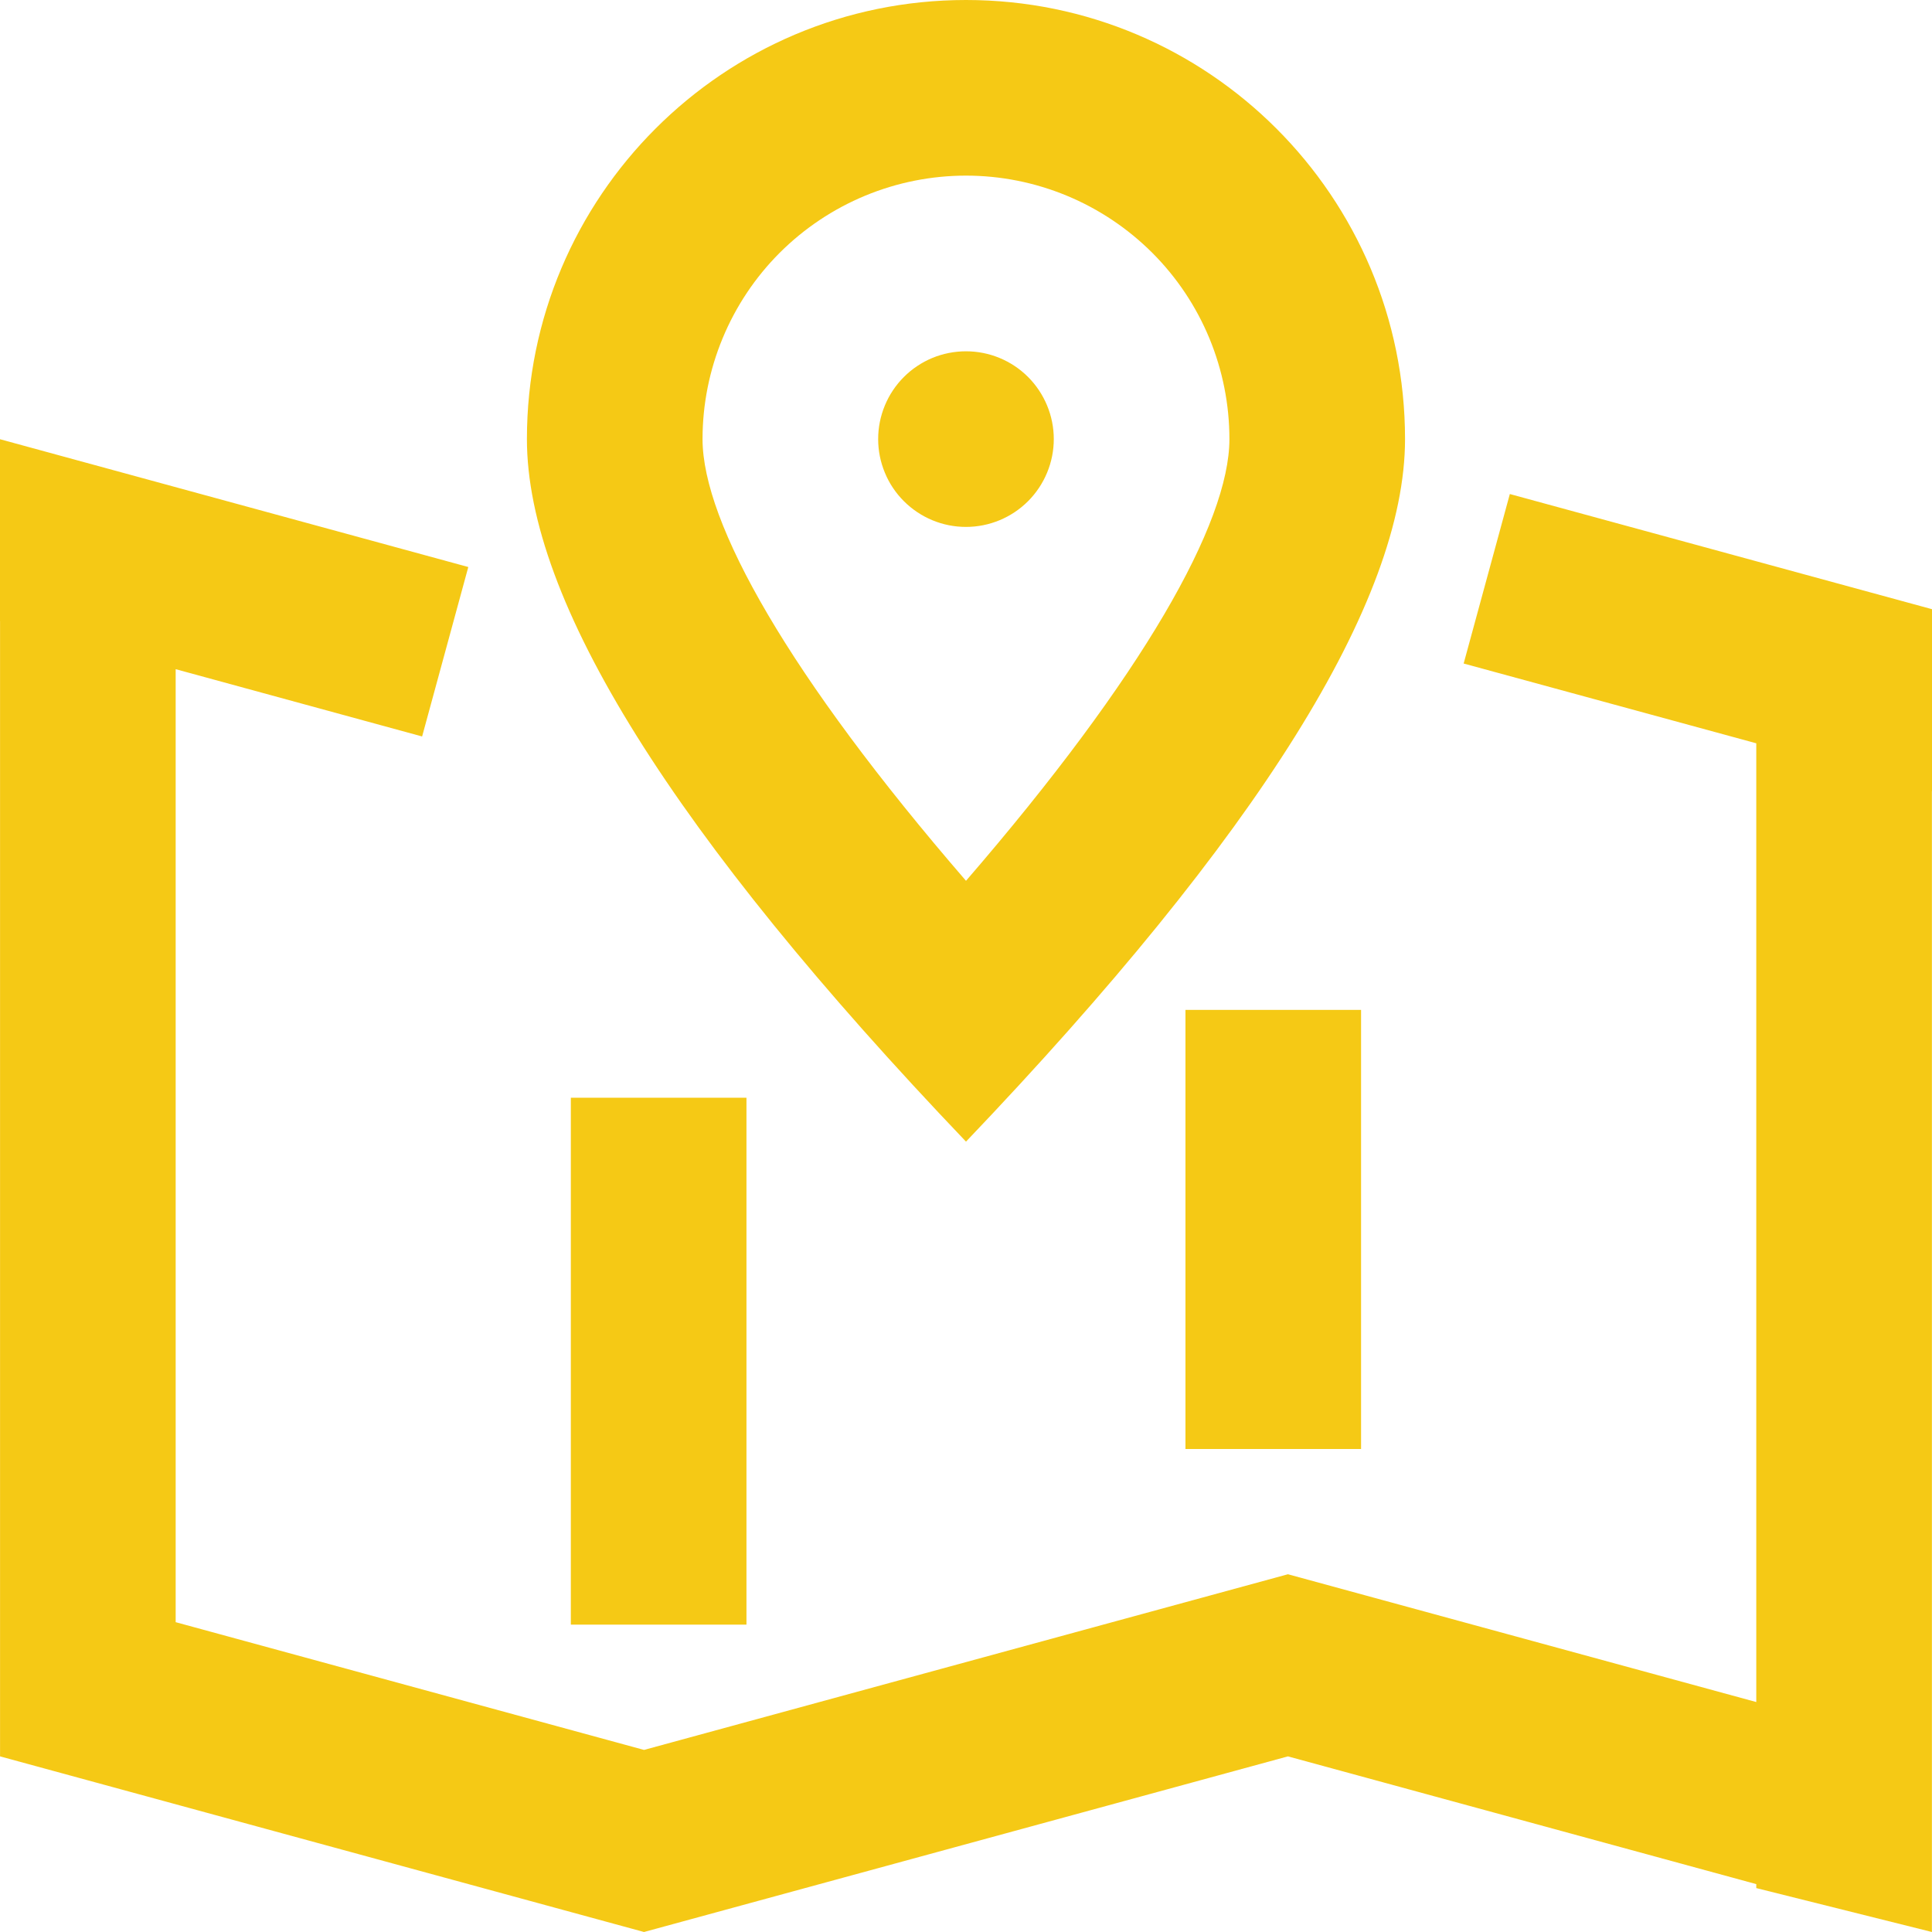 <svg width="41" height="41" viewBox="0 0 41 41" fill="none" xmlns="http://www.w3.org/2000/svg">
<path d="M37.271 15.774L31.061 14.081L32.041 10.484L41 12.928V16.791H40.998V41L37.271 40.068V39.984L27.332 37.273L13.667 41L0.001 37.273V13.185H0V9.321L9.938 12.033L8.958 15.629L3.728 14.201V34.425L13.667 37.136L27.332 33.408L37.271 36.12V15.774ZM20.5 24.227C14.287 17.718 11.182 12.749 11.182 9.318C11.182 4.172 15.354 0 20.5 0C25.646 0 29.817 4.172 29.817 9.318C29.817 12.749 26.712 17.718 20.5 24.227ZM26.09 9.318C26.09 8.584 25.945 7.857 25.665 7.179C25.384 6.5 24.972 5.884 24.453 5.365C23.933 4.846 23.317 4.434 22.639 4.153C21.961 3.872 21.234 3.727 20.5 3.727C19.765 3.727 19.038 3.872 18.36 4.153C17.682 4.434 17.066 4.846 16.546 5.365C16.027 5.884 15.616 6.5 15.335 7.179C15.054 7.857 14.909 8.584 14.909 9.318C14.909 11.095 16.74 14.341 20.5 18.692C24.259 14.341 26.09 11.095 26.09 9.318V9.318ZM20.5 11.182C20.255 11.182 20.012 11.134 19.786 11.04C19.56 10.946 19.355 10.809 19.182 10.636C19.009 10.463 18.871 10.258 18.778 10.031C18.684 9.805 18.636 9.563 18.636 9.318C18.636 9.073 18.684 8.831 18.778 8.605C18.871 8.379 19.009 8.173 19.182 8C19.355 7.827 19.56 7.69 19.786 7.596C20.012 7.503 20.255 7.455 20.5 7.455C20.994 7.455 21.468 7.651 21.817 8C22.166 8.35 22.363 8.824 22.363 9.318C22.363 9.812 22.166 10.286 21.817 10.636C21.468 10.985 20.994 11.182 20.5 11.182V11.182ZM12.114 23.296H15.841V34.477H12.114V23.296ZM25.157 21.432H28.884V30.75H25.157V21.432Z" fill="#F5C915"/>
</svg>
